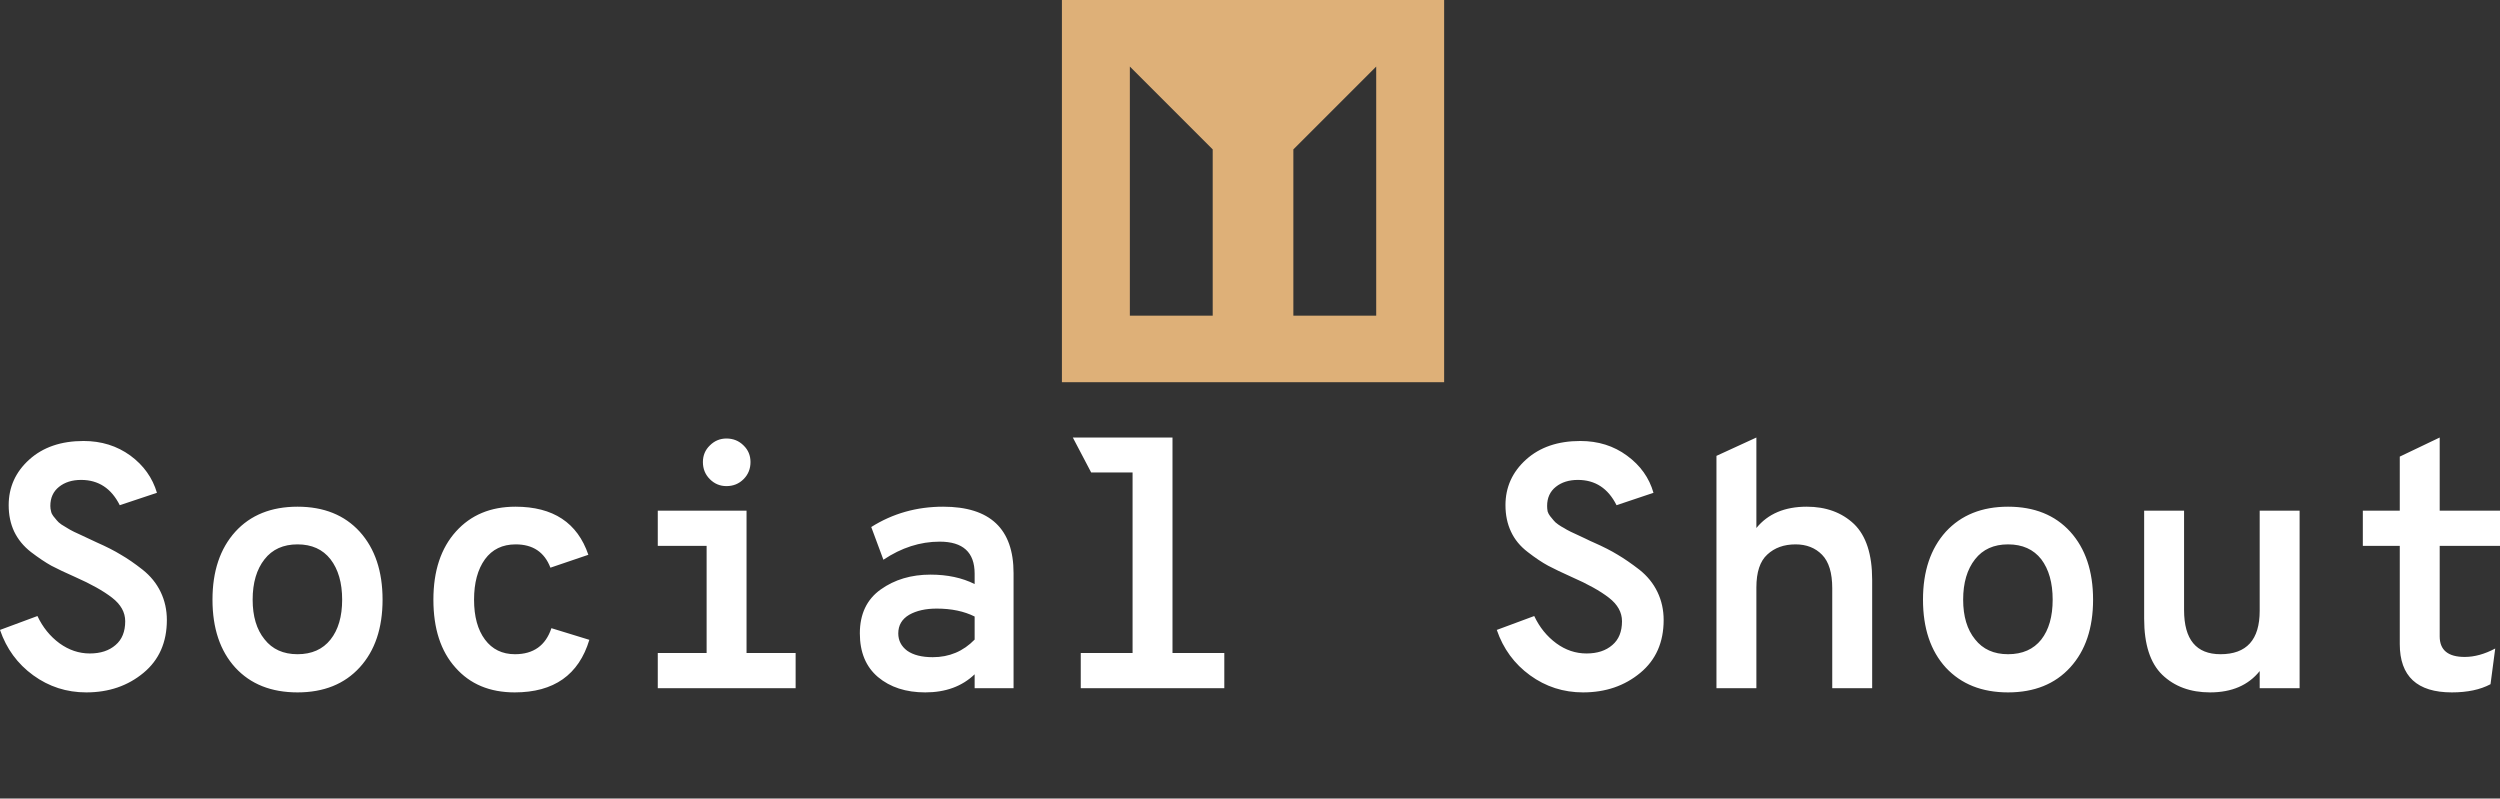 <svg data-v-423bf9ae="" xmlns="http://www.w3.org/2000/svg" viewBox="0 0 588.56 188" class="iconAboveSlogan"><rect x="0" y="0" width="588.56" height="188" fill="#333333" stroke="none"/><!----><!----><!----><g data-v-423bf9ae="" id="7eb0f1d0-6759-4227-95dc-064c5c9f0c96" fill="#ffffff" transform="matrix(5.837,0,0,5.837,-5.486,81.755)"><path d="M4.42 13.92L4.42 13.92L4.42 13.92Q3.23 13.92 2.28 13.23L2.28 13.23L2.28 13.23Q1.33 12.54 0.94 11.40L0.94 11.40L2.45 10.84L2.45 10.84Q2.77 11.52 3.34 11.94L3.34 11.94L3.34 11.94Q3.91 12.35 4.56 12.35L4.56 12.35L4.56 12.35Q5.21 12.35 5.60 12.01L5.60 12.01L5.60 12.01Q5.99 11.68 5.99 11.05L5.99 11.05L5.99 11.05Q5.99 10.51 5.46 10.10L5.46 10.10L5.46 10.10Q4.93 9.69 3.98 9.27L3.98 9.27L3.98 9.27Q3.37 9.00 3.01 8.81L3.01 8.81L3.01 8.81Q2.65 8.61 2.19 8.26L2.19 8.26L2.19 8.26Q1.74 7.91 1.51 7.43L1.51 7.43L1.51 7.43Q1.29 6.96 1.29 6.37L1.29 6.37L1.29 6.37Q1.29 5.28 2.12 4.53L2.12 4.53L2.12 4.53Q2.95 3.78 4.31 3.78L4.31 3.78L4.31 3.78Q5.39 3.78 6.20 4.37L6.20 4.37L6.20 4.37Q7 4.96 7.27 5.87L7.27 5.87L5.77 6.37L5.77 6.37Q5.26 5.35 4.21 5.35L4.21 5.35L4.21 5.35Q3.67 5.35 3.32 5.63L3.32 5.63L3.32 5.63Q2.97 5.91 2.97 6.40L2.97 6.40L2.97 6.40Q2.97 6.51 3.00 6.62L3.00 6.62L3.00 6.62Q3.02 6.72 3.09 6.81L3.09 6.81L3.09 6.81Q3.16 6.90 3.23 6.98L3.23 6.98L3.23 6.98Q3.29 7.06 3.42 7.15L3.42 7.15L3.42 7.15Q3.56 7.24 3.65 7.29L3.65 7.29L3.65 7.29Q3.74 7.35 3.92 7.44L3.92 7.44L3.92 7.44Q4.10 7.53 4.20 7.57L4.20 7.57L4.20 7.57Q4.30 7.62 4.52 7.72L4.52 7.72L4.52 7.72Q4.75 7.83 4.84 7.87L4.84 7.87L4.84 7.87Q5.43 8.13 5.82 8.37L5.82 8.37L5.82 8.37Q6.22 8.60 6.69 8.97L6.69 8.97L6.69 8.97Q7.17 9.35 7.42 9.87L7.42 9.87L7.42 9.87Q7.67 10.39 7.67 11.00L7.67 11.00L7.67 11.00Q7.67 12.35 6.73 13.13L6.73 13.13L6.73 13.13Q5.78 13.92 4.42 13.92ZM12.94 13.92L12.94 13.92L12.94 13.92Q11.35 13.92 10.43 12.92L10.43 12.92L10.43 12.92Q9.51 11.91 9.51 10.18L9.51 10.18L9.51 10.18Q9.51 8.46 10.43 7.44L10.43 7.44L10.43 7.44Q11.35 6.43 12.94 6.43L12.94 6.43L12.94 6.43Q14.53 6.43 15.45 7.44L15.45 7.44L15.45 7.44Q16.37 8.46 16.37 10.18L16.37 10.18L16.37 10.18Q16.37 11.90 15.45 12.91L15.45 12.91L15.45 12.91Q14.53 13.92 12.94 13.92ZM12.94 12.38L12.94 12.38L12.94 12.38Q13.80 12.38 14.27 11.79L14.27 11.79L14.27 11.79Q14.74 11.20 14.74 10.18L14.74 10.18L14.74 10.18Q14.74 9.16 14.27 8.55L14.27 8.55L14.27 8.55Q13.80 7.95 12.94 7.95L12.94 7.95L12.94 7.95Q12.08 7.95 11.61 8.55L11.61 8.55L11.61 8.55Q11.13 9.16 11.13 10.18L11.13 10.18L11.13 10.18Q11.13 11.19 11.61 11.78L11.61 11.78L11.61 11.78Q12.08 12.38 12.94 12.38ZM21.70 13.92L21.70 13.92L21.70 13.92Q20.19 13.92 19.31 12.92L19.31 12.92L19.31 12.92Q18.42 11.93 18.42 10.18L18.42 10.18L18.42 10.18Q18.42 8.44 19.33 7.43L19.33 7.43L19.33 7.43Q20.23 6.43 21.73 6.43L21.73 6.43L21.73 6.43Q24.01 6.43 24.67 8.37L24.67 8.37L23.14 8.89L23.14 8.89Q22.78 7.95 21.74 7.95L21.74 7.95L21.74 7.95Q20.94 7.95 20.50 8.55L20.50 8.55L20.50 8.55Q20.06 9.16 20.06 10.18L20.06 10.18L20.06 10.18Q20.06 11.20 20.50 11.79L20.50 11.79L20.50 11.79Q20.94 12.38 21.71 12.38L21.71 12.38L21.71 12.38Q22.83 12.38 23.18 11.33L23.18 11.33L24.71 11.80L24.71 11.80Q24.07 13.92 21.70 13.92ZM30.24 5.60L30.24 5.60L30.24 5.60Q29.85 5.60 29.57 5.32L29.57 5.32L29.57 5.32Q29.29 5.04 29.29 4.63L29.29 4.63L29.29 4.63Q29.29 4.23 29.57 3.96L29.57 3.96L29.57 3.96Q29.85 3.68 30.24 3.68L30.24 3.68L30.24 3.68Q30.65 3.68 30.93 3.96L30.93 3.96L30.93 3.96Q31.21 4.23 31.21 4.63L31.21 4.63L31.21 4.63Q31.21 5.04 30.93 5.32L30.93 5.32L30.93 5.32Q30.65 5.60 30.24 5.60ZM31.05 6.59L31.05 12.33L33.03 12.33L33.03 13.75L27.47 13.75L27.47 12.33L29.44 12.33L29.44 8.01L27.47 8.01L27.47 6.59L31.05 6.59ZM38.26 13.92L38.26 13.92L38.26 13.92Q37.09 13.92 36.35 13.30L36.35 13.30L36.35 13.30Q35.62 12.68 35.62 11.54L35.62 11.54L35.62 11.54Q35.62 10.37 36.46 9.77L36.46 9.77L36.46 9.77Q37.30 9.17 38.47 9.17L38.47 9.17L38.47 9.17Q39.49 9.17 40.25 9.55L40.25 9.55L40.25 9.13L40.25 9.13Q40.25 7.84 38.84 7.84L38.84 7.84L38.84 7.84Q37.66 7.84 36.57 8.57L36.57 8.57L36.08 7.25L36.08 7.25Q37.38 6.43 38.98 6.43L38.98 6.43L38.98 6.43Q41.82 6.43 41.82 9.11L41.82 9.11L41.82 13.75L40.25 13.75L40.25 13.19L40.25 13.19Q39.49 13.92 38.26 13.92ZM38.56 12.50L38.56 12.50L38.56 12.50Q39.56 12.50 40.25 11.79L40.25 11.79L40.25 10.86L40.25 10.86Q39.61 10.54 38.72 10.54L38.72 10.54L38.72 10.54Q38.05 10.54 37.61 10.79L37.61 10.79L37.61 10.79Q37.17 11.05 37.17 11.54L37.17 11.54L37.17 11.54Q37.17 11.97 37.53 12.24L37.53 12.24L37.53 12.24Q37.90 12.50 38.56 12.50ZM48.23 3.64L48.23 12.33L50.32 12.33L50.32 13.75L44.53 13.75L44.53 12.33L46.62 12.33L46.62 5.05L44.95 5.05L44.21 3.64L48.23 3.64ZM64.79 13.92L64.79 13.92L64.79 13.92Q63.60 13.92 62.65 13.23L62.65 13.23L62.65 13.23Q61.70 12.54 61.31 11.40L61.31 11.40L62.82 10.84L62.82 10.84Q63.14 11.52 63.71 11.94L63.71 11.94L63.71 11.94Q64.27 12.35 64.93 12.35L64.93 12.35L64.93 12.35Q65.58 12.35 65.97 12.01L65.97 12.01L65.97 12.01Q66.36 11.68 66.36 11.05L66.36 11.05L66.36 11.05Q66.36 10.51 65.83 10.10L65.83 10.10L65.83 10.10Q65.30 9.69 64.34 9.27L64.34 9.27L64.34 9.27Q63.74 9.00 63.38 8.81L63.38 8.81L63.38 8.81Q63.01 8.61 62.56 8.26L62.56 8.26L62.56 8.26Q62.10 7.91 61.88 7.43L61.88 7.43L61.88 7.43Q61.66 6.96 61.66 6.37L61.66 6.37L61.66 6.37Q61.66 5.28 62.49 4.53L62.49 4.53L62.49 4.53Q63.32 3.78 64.68 3.78L64.68 3.78L64.68 3.78Q65.76 3.78 66.56 4.37L66.56 4.37L66.56 4.37Q67.37 4.96 67.63 5.87L67.63 5.87L66.14 6.37L66.14 6.37Q65.63 5.35 64.58 5.35L64.58 5.35L64.58 5.35Q64.04 5.35 63.69 5.63L63.69 5.63L63.69 5.63Q63.34 5.91 63.34 6.40L63.34 6.40L63.34 6.40Q63.34 6.51 63.36 6.62L63.36 6.62L63.36 6.62Q63.39 6.72 63.46 6.81L63.46 6.81L63.46 6.81Q63.53 6.90 63.60 6.98L63.60 6.98L63.60 6.98Q63.66 7.06 63.79 7.15L63.79 7.15L63.79 7.15Q63.92 7.24 64.02 7.29L64.02 7.29L64.02 7.29Q64.11 7.35 64.29 7.44L64.29 7.44L64.29 7.44Q64.47 7.53 64.57 7.57L64.57 7.57L64.57 7.57Q64.67 7.62 64.89 7.72L64.89 7.72L64.89 7.72Q65.11 7.83 65.21 7.87L65.21 7.87L65.21 7.87Q65.80 8.13 66.19 8.37L66.19 8.37L66.19 8.37Q66.58 8.60 67.06 8.97L67.06 8.97L67.06 8.97Q67.54 9.35 67.79 9.87L67.79 9.87L67.79 9.87Q68.04 10.39 68.04 11.00L68.04 11.00L68.04 11.00Q68.04 12.35 67.10 13.13L67.10 13.13L67.10 13.13Q66.15 13.92 64.79 13.92ZM71.78 13.75L70.17 13.75L70.17 4.38L71.78 3.64L71.78 7.29L71.78 7.29Q72.48 6.43 73.81 6.43L73.81 6.43L73.81 6.43Q74.98 6.43 75.72 7.13L75.72 7.13L75.72 7.13Q76.45 7.84 76.45 9.38L76.45 9.38L76.45 13.75L74.84 13.75L74.84 9.72L74.84 9.72Q74.84 8.79 74.43 8.37L74.43 8.37L74.43 8.37Q74.02 7.95 73.36 7.95L73.36 7.95L73.36 7.95Q72.66 7.95 72.22 8.36L72.22 8.36L72.22 8.36Q71.78 8.76 71.78 9.69L71.78 9.69L71.78 13.75ZM81.93 13.92L81.93 13.92L81.93 13.92Q80.35 13.92 79.42 12.92L79.42 12.92L79.42 12.92Q78.50 11.91 78.50 10.18L78.50 10.18L78.50 10.18Q78.50 8.46 79.42 7.44L79.42 7.44L79.42 7.44Q80.35 6.43 81.93 6.43L81.93 6.43L81.93 6.43Q83.52 6.43 84.44 7.44L84.44 7.44L84.44 7.44Q85.36 8.46 85.36 10.18L85.36 10.18L85.36 10.18Q85.36 11.90 84.44 12.91L84.44 12.91L84.44 12.91Q83.52 13.92 81.93 13.92ZM81.93 12.38L81.93 12.38L81.93 12.38Q82.80 12.38 83.27 11.79L83.27 11.79L83.27 11.79Q83.73 11.20 83.73 10.18L83.73 10.18L83.73 10.18Q83.73 9.16 83.27 8.55L83.27 8.55L83.27 8.55Q82.80 7.95 81.93 7.95L81.93 7.95L81.93 7.95Q81.07 7.95 80.60 8.55L80.60 8.55L80.60 8.55Q80.12 9.16 80.12 10.18L80.12 10.18L80.12 10.18Q80.12 11.19 80.60 11.78L80.60 11.78L80.60 11.78Q81.07 12.38 81.93 12.38ZM90.08 13.92L90.08 13.92L90.08 13.92Q88.89 13.92 88.15 13.21L88.15 13.21L88.15 13.21Q87.42 12.50 87.42 10.95L87.42 10.95L87.42 6.59L89.03 6.59L89.03 10.60L89.03 10.60Q89.03 12.38 90.50 12.38L90.50 12.38L90.50 12.38Q92.08 12.38 92.08 10.63L92.08 10.63L92.08 6.59L93.69 6.59L93.69 13.75L92.08 13.75L92.08 13.06L92.08 13.06Q91.39 13.92 90.08 13.92ZM99.83 13.92L99.83 13.92L99.83 13.92Q97.73 13.92 97.73 11.97L97.73 11.97L97.73 8.01L96.24 8.01L96.24 6.59L97.73 6.59L97.73 4.41L99.34 3.64L99.34 6.59L101.78 6.59L101.78 8.01L99.34 8.01L99.34 11.66L99.34 11.66Q99.34 12.49 100.35 12.49L100.35 12.49L100.35 12.49Q100.94 12.49 101.58 12.15L101.58 12.15L101.39 13.59L101.39 13.59Q100.77 13.92 99.83 13.92Z"></path></g><!----><g data-v-423bf9ae="" id="3a7976e0-02b2-443e-ae98-1e5917bf999e" transform="matrix(2.812,0,0,2.812,250,0)" stroke="none" fill="#DEB078"><path d="M0 32h32V0H0v32zm19.377-19.492l6.936-6.936v20.855h-6.936V12.508zM5.688 5.572l6.936 6.936v13.919H5.688V5.572z"></path></g><!----><g data-v-423bf9ae="" id="8b7a03b0-97ea-4f99-bc0c-1bf8a6d1ea82" fill="#ffffff" transform="matrix(1.238,0,0,1.238,74.149,198.683)"><path d="M0.59 7.91C0.59 11.40 2.95 12.89 5.54 12.89C7.43 12.89 9.44 11.89 9.44 11.58C9.44 11.12 9.45 10.68 9.45 10.33C9.45 9.81 9.46 9.56 9.59 9.56L10.02 9.56C10.16 9.56 10.18 9.39 10.18 9.30C10.18 9.18 10.16 9.06 10.02 9.06C9.80 9.06 9.44 9.10 8.76 9.10C8.32 9.10 7.57 9.07 6.89 9.06C6.75 9.06 6.75 9.24 6.75 9.35C6.75 9.45 6.78 9.56 6.90 9.56L8.12 9.56C8.16 9.56 8.22 9.87 8.22 10.33C8.22 10.82 8.20 11.41 8.18 11.65C8.16 11.76 7.52 12.39 5.94 12.39C3.70 12.39 2.10 10.29 2.10 7.94C2.10 5.42 3.65 3.54 5.66 3.54C7.55 3.54 8.72 4.87 8.72 5.03C8.72 5.15 8.67 6.12 8.67 6.17C8.67 6.31 8.71 6.36 8.97 6.36C9.17 6.36 9.24 6.33 9.24 6.15C9.24 5.43 9.28 3.75 9.28 3.56C9.28 3.36 9.18 3.33 8.97 3.33C8.75 3.33 8.72 3.39 8.72 3.56L8.72 3.91C8.72 3.99 8.68 4.02 8.55 3.92C8.27 3.72 7.28 3.08 5.71 3.08C2.87 3.08 0.59 4.79 0.59 7.91ZM18.21 3.51C18.21 3.72 18.28 3.79 18.48 3.79L19.29 3.77C19.39 3.77 19.43 6.61 19.43 8.55L19.43 10.42C19.43 11.30 19.42 12.18 19.38 12.18L18.77 12.18C18.55 12.18 18.48 12.19 18.48 12.39C18.48 12.63 18.52 12.68 18.72 12.68C18.84 12.68 19.67 12.64 20.09 12.64C20.51 12.64 21.28 12.68 21.60 12.68C21.77 12.68 21.80 12.61 21.80 12.40C21.80 12.24 21.77 12.18 21.60 12.18L20.79 12.18C20.72 12.18 20.64 9.18 20.64 8.37C20.64 8.30 20.64 8.26 20.75 8.26C21.14 8.26 21.74 8.27 22.04 8.27C24.28 8.32 24.42 10.00 24.42 11.68L24.42 12.49C24.42 12.61 24.47 12.64 24.57 12.64C24.57 12.64 26.01 12.68 26.49 12.68C26.66 12.68 26.71 12.64 26.71 12.53C26.71 12.24 26.66 12.18 26.50 12.18L25.86 12.18C25.76 12.18 25.73 12.14 25.70 11.31C25.62 8.99 24.25 8.34 23.34 8.05C23.20 8.01 23.23 8.01 23.34 7.95C23.93 7.69 25.24 6.94 25.24 5.63C25.24 3.63 23.55 3.21 22.15 3.21C21.83 3.21 20.54 3.29 20.12 3.29C19.70 3.29 18.72 3.26 18.49 3.26C18.31 3.26 18.21 3.28 18.21 3.51ZM20.64 7.80L20.64 4.40C20.64 4.05 20.66 3.68 20.71 3.68C20.92 3.65 21.20 3.65 21.42 3.65C22.72 3.65 23.97 4.47 23.97 5.82C23.97 6.99 23.42 7.57 22.76 7.88C22.72 7.90 22.68 7.90 22.61 7.90C22.13 7.88 21.42 7.88 20.82 7.87C20.65 7.87 20.64 7.85 20.64 7.80ZM34.12 8.15C34.12 11.17 36.46 12.80 38.71 12.80C41.50 12.80 43.47 10.89 43.47 8.06C43.47 5.33 41.72 3.11 38.92 3.11C36.32 3.11 34.12 5.10 34.12 8.15ZM35.52 7.77C35.52 5.64 36.81 3.58 38.78 3.58C41.02 3.58 42.10 5.81 42.10 7.94C42.10 10.08 40.99 12.32 38.72 12.32C36.74 12.32 35.52 10.28 35.52 7.77ZM50.88 3.51C50.88 3.75 50.99 3.77 51.16 3.77L51.66 3.77C51.74 3.77 53.89 10.99 53.91 11.07C54.26 12.14 54.38 12.99 54.68 12.99C54.91 12.99 55.01 12.67 55.29 12.26C55.44 12.05 55.54 12.01 55.68 11.66L57.67 6.45C57.74 6.29 57.76 6.20 57.79 6.20C57.82 6.20 57.85 6.29 57.89 6.45C58.49 8.51 59.16 11.03 59.18 11.07C59.53 12.14 59.64 12.99 59.95 12.99C60.17 12.99 60.27 12.67 60.55 12.26C60.70 12.05 60.80 12.01 60.94 11.66L64.04 4.06C64.13 3.81 64.13 3.77 64.50 3.77C64.74 3.77 64.79 3.71 64.79 3.53C64.79 3.32 64.75 3.26 64.55 3.26C64.41 3.26 64.11 3.30 63.60 3.30C62.86 3.30 62.36 3.26 62.16 3.26C61.98 3.26 61.88 3.28 61.88 3.51C61.88 3.75 61.99 3.77 62.16 3.77L63.07 3.77C63.14 3.77 63.15 3.81 63.15 3.95C63.15 4.63 61.56 8.72 60.84 10.63C60.70 10.99 60.63 11.17 60.59 11.17C60.54 11.17 60.48 10.99 60.35 10.60C60.27 10.30 59.35 7.18 58.81 5.22C58.77 5.05 58.56 4.17 58.56 3.85C58.56 3.81 58.56 3.79 58.58 3.77L59.46 3.77C59.64 3.77 59.74 3.75 59.74 3.56C59.74 3.32 59.70 3.26 59.50 3.26C59.18 3.26 58.24 3.30 57.82 3.30C57.40 3.30 56.49 3.26 56.27 3.26C56.08 3.26 55.99 3.28 55.99 3.51C55.99 3.75 56.10 3.77 56.27 3.77L57.06 3.77C57.11 3.77 57.29 4.27 57.44 4.83C57.50 5.05 57.54 5.15 57.54 5.25C57.54 5.31 57.54 5.38 57.50 5.49L55.50 10.60C55.40 10.82 55.37 10.95 55.33 10.95C55.29 10.95 55.26 10.84 55.17 10.60C55.09 10.32 54.08 7.27 53.48 5.22C53.44 5.08 53.12 3.96 53.10 3.85C53.12 3.77 53.16 3.77 53.20 3.77L53.90 3.77C54.12 3.77 54.19 3.75 54.19 3.56C54.19 3.32 54.15 3.26 53.96 3.26C53.63 3.26 52.92 3.30 52.50 3.30C52.08 3.30 51.38 3.26 51.16 3.26C50.97 3.26 50.88 3.28 50.88 3.51ZM81.79 3.51C81.79 3.75 81.90 3.77 82.07 3.77L82.57 3.77C82.66 3.77 84.80 10.99 84.83 11.07C85.18 12.14 85.29 12.99 85.60 12.99C85.82 12.99 85.92 12.67 86.20 12.26C86.35 12.05 86.45 12.01 86.59 11.66L88.58 6.45C88.65 6.29 88.68 6.20 88.70 6.20C88.73 6.20 88.76 6.29 88.80 6.45C89.40 8.51 90.08 11.03 90.09 11.07C90.44 12.14 90.55 12.99 90.86 12.99C91.08 12.99 91.18 12.67 91.46 12.26C91.62 12.05 91.71 12.01 91.85 11.66L94.95 4.06C95.05 3.81 95.05 3.77 95.41 3.77C95.65 3.77 95.70 3.71 95.70 3.53C95.70 3.32 95.66 3.26 95.47 3.26C95.33 3.26 95.02 3.30 94.51 3.30C93.77 3.30 93.27 3.26 93.07 3.26C92.89 3.26 92.79 3.28 92.79 3.51C92.79 3.75 92.90 3.77 93.07 3.77L93.98 3.77C94.05 3.77 94.07 3.81 94.07 3.95C94.07 4.63 92.47 8.72 91.76 10.63C91.62 10.99 91.55 11.17 91.50 11.17C91.45 11.17 91.39 10.99 91.27 10.60C91.18 10.30 90.26 7.18 89.73 5.22C89.68 5.05 89.47 4.17 89.47 3.85C89.47 3.81 89.47 3.79 89.49 3.77L90.37 3.77C90.55 3.77 90.65 3.75 90.65 3.56C90.65 3.32 90.61 3.26 90.41 3.26C90.09 3.26 89.15 3.30 88.73 3.30C88.31 3.30 87.40 3.26 87.18 3.26C87.00 3.26 86.90 3.28 86.90 3.51C86.90 3.75 87.01 3.77 87.18 3.77L87.98 3.77C88.02 3.77 88.20 4.27 88.35 4.83C88.41 5.05 88.45 5.15 88.45 5.25C88.45 5.31 88.45 5.38 88.41 5.49L86.41 10.60C86.31 10.82 86.28 10.95 86.24 10.95C86.20 10.95 86.17 10.84 86.09 10.60C86.00 10.32 84.99 7.27 84.39 5.22C84.35 5.08 84.03 3.96 84.01 3.85C84.03 3.77 84.07 3.77 84.11 3.77L84.81 3.77C85.04 3.77 85.11 3.75 85.11 3.56C85.11 3.32 85.06 3.26 84.87 3.26C84.55 3.26 83.83 3.30 83.41 3.30C82.99 3.30 82.29 3.26 82.07 3.26C81.89 3.26 81.79 3.28 81.79 3.51ZM103.18 12.39C103.18 12.63 103.22 12.68 103.42 12.68C103.74 12.68 104.50 12.64 105.21 12.64C105.87 12.64 106.67 12.68 106.89 12.68C107.06 12.68 107.09 12.61 107.09 12.40C107.09 12.24 107.06 12.18 106.89 12.18L105.92 12.18C105.83 12.18 105.80 9.55 105.80 7.76L105.80 5.87C105.80 5.14 105.83 3.70 105.92 3.70L106.83 3.70C107.06 3.70 107.09 3.68 107.09 3.49C107.09 3.25 107.06 3.19 106.89 3.19C106.57 3.19 105.90 3.23 105.24 3.23C104.43 3.23 103.71 3.19 103.49 3.19C103.31 3.19 103.24 3.21 103.24 3.44C103.24 3.68 103.32 3.70 103.49 3.70L104.41 3.70C104.45 3.70 104.52 4.79 104.52 5.71L104.52 7.08C104.52 8.92 104.51 12.18 104.40 12.18L103.47 12.18C103.25 12.18 103.18 12.19 103.18 12.39ZM114.72 5.01C114.72 5.17 114.90 5.17 115.02 5.17C115.18 5.17 115.22 5.15 115.23 4.97L115.35 3.89C115.36 3.81 115.91 3.75 116.66 3.75L118.65 3.75C118.71 3.75 118.73 4.35 118.73 4.97C118.73 6.43 118.68 12.18 118.55 12.18L117.68 12.18C117.46 12.18 117.42 12.19 117.42 12.39C117.42 12.63 117.43 12.68 117.63 12.68C117.95 12.68 118.93 12.64 119.35 12.64C119.77 12.64 120.71 12.68 121.03 12.68C121.20 12.68 121.23 12.61 121.23 12.40C121.23 12.24 121.20 12.18 121.03 12.18L120.04 12.18C120.01 12.18 120.01 11.76 120.01 11.31C120.01 9.56 120.09 5.96 120.09 5.92C120.11 5.18 120.11 3.75 120.20 3.75L121.81 3.75C122.53 3.75 123.35 3.78 123.35 3.85C123.35 3.99 123.31 4.90 123.31 4.97C123.31 5.12 123.38 5.17 123.56 5.17C123.76 5.17 123.83 5.17 123.83 5.03C123.83 3.93 123.89 3.40 123.89 3.14C123.89 2.94 123.80 2.94 123.61 2.94C123.45 2.94 123.40 2.98 123.38 3.16C123.38 3.23 122.74 3.28 121.90 3.28L116.90 3.28C116.24 3.28 115.43 3.28 115.43 3.21L115.43 3.07C115.43 2.94 115.30 2.94 115.21 2.94C114.98 2.94 114.95 3.00 114.94 3.19C114.88 3.89 114.72 4.97 114.72 5.01ZM131.64 12.39C131.64 12.63 131.64 12.68 131.84 12.68C132.16 12.68 133.10 12.64 133.52 12.64C133.94 12.64 134.76 12.68 135.09 12.68C135.25 12.68 135.25 12.61 135.25 12.40C135.25 12.24 135.25 12.18 135.09 12.18L134.16 12.18C134.08 12.18 134.04 9.93 134.04 8.20C134.04 8.01 134.04 8.01 134.16 8.01L139.40 8.01C139.47 8.01 139.48 8.01 139.48 8.18L139.48 9.91C139.48 11.05 139.47 12.18 139.41 12.18L138.64 12.18C138.42 12.18 138.38 12.19 138.38 12.39C138.38 12.63 138.39 12.68 138.59 12.68C138.91 12.68 139.75 12.64 140.17 12.64C140.59 12.64 141.18 12.68 141.50 12.68C141.67 12.68 141.68 12.61 141.68 12.40C141.68 12.24 141.67 12.18 141.50 12.18L140.76 12.18C140.71 12.18 140.70 9.27 140.70 7.04C140.70 5.40 140.70 3.70 140.74 3.70L141.36 3.70C141.58 3.70 141.62 3.68 141.62 3.49C141.62 3.25 141.61 3.19 141.41 3.19C141.27 3.19 140.64 3.23 140.06 3.23C139.38 3.23 138.78 3.19 138.56 3.19C138.36 3.19 138.33 3.22 138.33 3.44C138.33 3.67 138.40 3.70 138.57 3.70L139.37 3.70C139.43 3.70 139.48 4.79 139.48 5.71L139.48 7.42C139.48 7.59 139.48 7.59 139.31 7.59L134.20 7.59C134.04 7.59 134.04 7.59 134.04 7.38C134.04 6.96 134.02 6.23 134.02 5.53C134.02 4.66 134.04 3.70 134.09 3.70L134.86 3.70C135.09 3.70 135.13 3.68 135.13 3.49C135.13 3.25 135.11 3.19 134.92 3.19C134.60 3.19 134.01 3.23 133.41 3.23C132.82 3.23 132.33 3.19 132.10 3.19C131.92 3.19 131.82 3.21 131.82 3.44C131.82 3.68 131.94 3.70 132.10 3.70L132.72 3.70C132.78 3.70 132.79 5.59 132.79 7.18L132.79 8.61C132.79 10.08 132.78 12.18 132.71 12.18L131.89 12.18C131.67 12.18 131.64 12.19 131.64 12.39ZM159.10 3.44C159.10 3.68 159.18 3.70 159.35 3.70L159.75 3.70C159.88 3.70 162.13 7.74 162.54 8.50C162.60 8.60 162.64 8.65 162.64 8.81C162.64 10.50 162.62 12.18 162.50 12.18L161.78 12.18C161.56 12.18 161.52 12.19 161.52 12.39C161.52 12.63 161.53 12.68 161.73 12.68C161.92 12.68 162.74 12.64 163.32 12.64C164.15 12.64 164.68 12.68 165.00 12.68C165.17 12.68 165.20 12.61 165.20 12.40C165.20 12.24 165.17 12.18 165.00 12.18L164.04 12.18C163.94 12.18 163.91 9.72 163.91 8.22C163.91 8.18 163.91 8.15 163.95 8.09C164.50 7.22 166.45 3.70 166.52 3.70L166.99 3.70C167.16 3.70 167.26 3.68 167.26 3.44C167.26 3.22 167.17 3.19 166.99 3.19C166.77 3.19 166.53 3.23 165.93 3.23C165.34 3.23 165.00 3.19 164.84 3.19C164.64 3.19 164.60 3.25 164.60 3.49C164.60 3.68 164.67 3.70 164.89 3.70L165.62 3.70C165.63 3.70 165.65 3.71 165.65 3.74C165.65 4.05 164.08 6.99 163.70 7.71C163.59 7.92 163.59 7.88 163.48 7.67C163.07 6.89 161.78 4.56 161.49 3.85C161.43 3.71 161.42 3.70 161.60 3.70L162.43 3.70C162.65 3.70 162.68 3.68 162.68 3.49C162.68 3.25 162.64 3.19 162.48 3.19C162.25 3.19 161.63 3.23 160.83 3.23C160.02 3.23 159.53 3.19 159.35 3.19C159.17 3.19 159.10 3.21 159.10 3.44ZM174.38 8.15C174.38 11.17 176.72 12.80 178.98 12.80C181.76 12.80 183.74 10.89 183.74 8.06C183.74 5.33 181.99 3.11 179.19 3.11C176.58 3.11 174.38 5.10 174.38 8.15ZM175.78 7.77C175.78 5.64 177.07 3.58 179.05 3.58C181.29 3.58 182.36 5.81 182.36 7.94C182.36 10.08 181.26 12.32 178.99 12.32C177.00 12.32 175.78 10.28 175.78 7.77ZM191.84 3.51C191.84 3.75 191.93 3.77 192.09 3.77L192.63 3.77C192.68 3.77 192.68 4.12 192.68 4.55C192.68 5.66 192.67 8.96 192.67 9.42C192.67 11.13 192.92 12.80 195.78 12.80C196.85 12.80 198.02 12.38 198.67 12.00C198.93 11.86 199.22 11.72 199.30 11.72C199.57 11.72 199.84 12.74 200.17 12.74C200.49 12.74 200.51 12.35 200.51 12.25C200.51 11.96 200.56 10.08 200.61 8.16C200.66 6.12 200.65 3.77 200.76 3.77L201.08 3.77C201.31 3.77 201.38 3.75 201.38 3.56C201.38 3.32 201.33 3.26 201.14 3.26C201.00 3.26 200.47 3.30 200.05 3.30C199.63 3.30 198.83 3.26 198.60 3.26C198.42 3.26 198.32 3.28 198.32 3.51C198.32 3.75 198.44 3.77 198.60 3.77L199.30 3.77C199.37 3.77 199.39 4.30 199.39 4.87L199.39 9.14C199.39 11.19 199.39 11.12 199.05 11.34C198.66 11.61 197.85 12.08 196.67 12.08C194.70 12.08 193.90 11.17 193.90 9.41C193.90 8.82 193.97 3.77 194.08 3.77L194.99 3.77C195.22 3.77 195.26 3.75 195.26 3.56C195.26 3.32 195.24 3.26 195.05 3.26C194.73 3.26 193.84 3.30 193.42 3.30C193.00 3.30 192.32 3.26 192.09 3.26C191.91 3.26 191.84 3.28 191.84 3.51ZM209.41 3.51C209.41 3.72 209.48 3.79 209.68 3.79L210.49 3.77C210.59 3.77 210.63 6.61 210.63 8.55L210.63 10.42C210.63 11.30 210.62 12.18 210.57 12.18L209.97 12.18C209.75 12.18 209.68 12.19 209.68 12.39C209.68 12.63 209.72 12.68 209.92 12.68C210.04 12.68 210.87 12.64 211.29 12.64C211.71 12.64 212.48 12.68 212.80 12.68C212.97 12.68 213.00 12.61 213.00 12.40C213.00 12.24 212.97 12.18 212.80 12.18L211.99 12.18C211.92 12.18 211.83 9.18 211.83 8.37C211.83 8.30 211.83 8.26 211.95 8.26C212.34 8.26 212.94 8.27 213.23 8.27C215.47 8.32 215.61 10.00 215.61 11.68L215.61 12.49C215.61 12.61 215.67 12.64 215.77 12.64C215.77 12.64 217.21 12.68 217.69 12.68C217.85 12.68 217.91 12.64 217.91 12.53C217.91 12.24 217.85 12.18 217.70 12.18L217.06 12.18C216.96 12.18 216.93 12.14 216.90 11.31C216.82 8.99 215.45 8.34 214.54 8.05C214.40 8.01 214.42 8.01 214.54 7.95C215.12 7.69 216.44 6.94 216.44 5.63C216.44 3.63 214.75 3.21 213.35 3.21C213.02 3.21 211.74 3.29 211.32 3.29C210.90 3.29 209.92 3.26 209.69 3.26C209.51 3.26 209.41 3.28 209.41 3.51ZM211.83 7.80L211.83 4.40C211.83 4.05 211.86 3.68 211.90 3.68C212.11 3.65 212.39 3.65 212.62 3.65C213.92 3.65 215.17 4.47 215.17 5.82C215.17 6.99 214.62 7.57 213.96 7.88C213.92 7.90 213.88 7.90 213.81 7.90C213.33 7.88 212.62 7.88 212.02 7.87C211.85 7.87 211.83 7.85 211.83 7.80ZM235.05 12.39C235.05 12.63 235.05 12.68 235.24 12.68C235.41 12.68 235.73 12.64 236.31 12.64C236.92 12.64 237.47 12.68 237.62 12.68C237.79 12.68 237.79 12.61 237.79 12.40C237.79 12.24 237.79 12.18 237.62 12.18L236.54 12.18C236.54 12.18 236.53 12.18 236.53 12.17C236.54 11.87 237.31 9.90 237.66 9.02C237.73 8.83 237.75 8.79 237.96 8.79L240.79 8.79C240.93 8.79 240.93 8.81 241.00 9.03C241.26 9.77 241.98 11.89 241.98 12.17C241.98 12.18 241.96 12.18 241.96 12.18L241.19 12.18C240.97 12.18 240.95 12.19 240.95 12.39C240.95 12.63 240.97 12.68 241.14 12.68C241.46 12.68 242.33 12.64 242.75 12.64C243.17 12.64 243.84 12.68 244.05 12.68C244.19 12.68 244.20 12.61 244.20 12.40C244.20 12.24 244.19 12.18 244.05 12.18L243.56 12.18C243.46 12.18 242.44 9.34 241.88 7.78L240.20 3.07C240.18 3.00 240.11 2.94 240.03 2.94C239.90 2.94 239.81 3.16 239.72 3.35C239.57 3.71 239.33 3.84 239.22 4.13L237.73 7.57C237.55 8.01 235.84 12.18 235.72 12.18L235.30 12.18C235.07 12.18 235.05 12.19 235.05 12.39ZM237.94 8.33C237.94 8.30 237.97 8.23 238.01 8.13L239.39 4.77C239.43 4.66 239.46 4.61 239.48 4.61C239.50 4.61 239.51 4.63 239.55 4.77L240.72 8.18C240.74 8.25 240.76 8.29 240.76 8.32C240.76 8.36 240.73 8.37 240.63 8.37L238.13 8.37C237.94 8.37 237.94 8.34 237.94 8.33ZM251.68 3.51C251.68 3.75 251.76 3.77 251.93 3.77L252.46 3.77C252.52 3.77 252.52 4.12 252.52 4.55C252.52 5.66 252.50 8.96 252.50 9.42C252.50 11.13 252.76 12.80 255.61 12.80C256.69 12.80 257.85 12.38 258.51 12.00C258.76 11.86 259.06 11.72 259.14 11.72C259.41 11.72 259.67 12.74 260.01 12.74C260.33 12.74 260.34 12.35 260.34 12.25C260.34 11.96 260.40 10.08 260.44 8.16C260.50 6.12 260.48 3.77 260.60 3.77L260.92 3.77C261.14 3.77 261.21 3.75 261.21 3.56C261.21 3.32 261.17 3.26 260.97 3.26C260.83 3.26 260.30 3.30 259.88 3.30C259.46 3.30 258.66 3.26 258.44 3.26C258.26 3.26 258.16 3.28 258.16 3.51C258.16 3.75 258.27 3.77 258.44 3.77L259.14 3.77C259.21 3.77 259.22 4.30 259.22 4.87L259.22 9.14C259.22 11.19 259.22 11.12 258.89 11.34C258.50 11.61 257.68 12.08 256.51 12.08C254.53 12.08 253.74 11.17 253.74 9.41C253.74 8.82 253.81 3.77 253.92 3.77L254.83 3.77C255.05 3.77 255.09 3.75 255.09 3.56C255.09 3.32 255.08 3.26 254.88 3.26C254.56 3.26 253.68 3.30 253.26 3.30C252.84 3.30 252.15 3.26 251.93 3.26C251.75 3.26 251.68 3.28 251.68 3.51ZM269.18 12.46C269.18 12.63 269.19 12.70 269.37 12.70C269.53 12.70 270.76 12.64 271.15 12.64C272.01 12.64 272.89 12.70 273.74 12.70C276.36 12.70 278.75 11.07 278.75 7.91C278.75 4.89 276.42 3.07 273.38 3.07C272.82 3.07 271.56 3.23 270.52 3.23C270.05 3.23 269.58 3.22 269.53 3.22C269.35 3.22 269.33 3.32 269.33 3.49C269.33 3.68 269.40 3.70 269.53 3.70L270.49 3.67C270.52 3.67 270.52 4.20 270.52 4.72C270.52 5.91 270.44 12.21 270.35 12.21L269.46 12.21C269.28 12.21 269.18 12.22 269.18 12.46ZM271.75 11.40C271.75 9.46 271.75 7.52 271.77 5.60C271.77 5.03 271.81 3.61 271.85 3.60C272.15 3.53 272.73 3.51 273.08 3.51C275.65 3.51 277.26 5.75 277.26 7.73C277.26 8.95 277.21 12.25 272.54 12.25C272.27 12.25 271.87 12.25 271.77 12.21C271.75 12.19 271.75 11.79 271.75 11.40ZM286.72 12.39C286.72 12.63 286.76 12.68 286.96 12.68C287.28 12.68 288.04 12.64 288.75 12.64C289.41 12.64 290.21 12.68 290.43 12.68C290.60 12.68 290.63 12.61 290.63 12.40C290.63 12.24 290.60 12.18 290.43 12.18L289.46 12.18C289.37 12.18 289.34 9.55 289.34 7.76L289.34 5.87C289.34 5.14 289.37 3.70 289.46 3.70L290.37 3.70C290.60 3.70 290.63 3.68 290.63 3.49C290.63 3.25 290.60 3.19 290.43 3.19C290.11 3.19 289.44 3.23 288.78 3.23C287.97 3.23 287.25 3.19 287.03 3.19C286.85 3.19 286.78 3.21 286.78 3.44C286.78 3.68 286.86 3.70 287.03 3.70L287.95 3.70C287.99 3.70 288.06 4.79 288.06 5.71L288.06 7.08C288.06 8.92 288.05 12.18 287.94 12.18L287.01 12.18C286.79 12.18 286.72 12.19 286.72 12.39ZM298.52 12.39C298.52 12.63 298.55 12.68 298.75 12.68C299.07 12.68 300.03 12.64 300.45 12.64C300.87 12.64 305.38 12.68 305.70 12.68C305.83 12.68 305.98 12.66 305.98 12.49C305.98 12.07 306.03 11.23 306.03 10.53C306.03 10.39 305.87 10.39 305.75 10.39C305.63 10.39 305.51 10.39 305.51 10.51C305.49 11.06 305.49 11.41 305.47 11.76C305.44 12.01 305.44 12.04 305.34 12.04C305.19 12.04 302.55 12.08 301.06 12.08C300.99 12.08 300.94 10.11 300.90 8.26C300.90 8.06 300.94 8.09 301.08 8.09L303.37 8.09C304.07 8.09 304.09 8.20 304.09 8.30L304.09 9.00C304.09 9.14 304.28 9.14 304.39 9.14C304.49 9.14 304.61 9.13 304.61 9.02C304.61 8.83 304.58 8.33 304.58 7.83C304.58 7.32 304.61 6.83 304.61 6.71C304.61 6.59 304.47 6.58 304.37 6.58C304.26 6.58 304.09 6.59 304.09 6.72L304.09 7.45C304.09 7.62 303.65 7.63 303.37 7.63L301.03 7.63C300.92 7.63 300.90 7.63 300.90 7.45C300.89 6.75 300.87 6.06 300.87 5.46C300.87 5.12 300.87 3.71 300.96 3.71C302.19 3.71 304.70 3.75 304.70 3.81C304.70 3.99 304.65 4.83 304.65 4.89C304.65 5.04 304.72 5.10 304.91 5.10C305.10 5.10 305.17 5.08 305.17 4.94C305.17 3.85 305.23 3.36 305.23 3.09C305.23 2.91 305.14 2.90 304.95 2.90C304.75 2.90 304.75 2.95 304.72 3.11C304.71 3.25 304.78 3.25 303.87 3.25C303.25 3.25 301.11 3.29 300.34 3.29C299.85 3.29 298.91 3.25 298.82 3.25C298.69 3.25 298.63 3.30 298.63 3.49C298.63 3.72 298.70 3.74 298.87 3.74L299.53 3.74C299.59 3.74 299.66 4.79 299.66 5.71C299.66 5.80 299.71 8.27 299.71 9.83L299.71 11.17C299.71 11.84 299.68 12.18 299.66 12.18L298.80 12.18C298.58 12.18 298.52 12.21 298.52 12.39ZM313.99 12.39C313.99 12.63 314.01 12.68 314.20 12.68C314.38 12.68 314.76 12.64 315.38 12.64C316.01 12.64 316.57 12.68 316.89 12.68C317.06 12.68 317.06 12.61 317.06 12.40C317.06 12.24 317.06 12.18 316.89 12.18L315.69 12.18C315.64 12.18 315.63 11.54 315.63 10.79C315.63 9.46 315.64 7.48 315.64 5.99C315.64 5.25 315.64 4.84 315.66 4.28C315.66 4.02 315.73 4.14 315.85 4.28L322.74 12.66C322.83 12.75 322.91 12.89 323.02 12.89C323.13 12.89 323.20 12.77 323.20 12.54C323.20 12.39 323.37 6.65 323.39 4.48C323.39 4.06 323.41 3.70 323.44 3.70L324.07 3.70C324.30 3.70 324.35 3.68 324.35 3.49C324.35 3.25 324.35 3.19 324.16 3.19C323.96 3.19 323.53 3.23 322.97 3.23C322.35 3.23 321.55 3.19 321.45 3.19C321.29 3.19 321.29 3.26 321.29 3.47C321.29 3.64 321.29 3.70 321.45 3.70L322.76 3.70C322.77 3.70 322.77 4.33 322.77 4.44C322.77 5.85 322.80 8.33 322.80 9.70L322.80 10.29C322.80 10.57 322.78 10.65 322.56 10.37L316.88 3.39C316.76 3.25 316.74 3.19 316.57 3.19C316.48 3.19 316.11 3.23 315.80 3.23C315.50 3.23 314.43 3.19 314.23 3.19C314.06 3.19 314.03 3.26 314.03 3.47C314.03 3.64 314.06 3.70 314.23 3.70L315.14 3.70C315.14 4.17 315.10 8.53 315.03 10.79C315.00 11.69 315.01 12.18 314.90 12.18L314.26 12.18C314.03 12.18 313.99 12.19 313.99 12.39ZM332.46 7.91C332.46 11.31 334.82 12.87 337.41 12.87C339.19 12.87 340.97 11.90 341.01 11.59C341.18 10.29 341.24 9.70 341.24 9.66C341.24 9.56 341.19 9.52 341.03 9.51C340.97 9.51 340.91 9.49 340.87 9.49C340.76 9.49 340.70 9.53 340.68 9.70L340.49 11.33C340.48 11.45 339.37 12.24 337.81 12.24C335.68 12.24 333.97 10.29 333.97 7.94C333.97 5.42 335.40 3.54 337.40 3.54C339.25 3.54 340.59 5.01 340.59 5.17C340.59 5.29 340.54 6.40 340.54 6.45C340.54 6.59 340.58 6.64 340.84 6.64C341.04 6.64 341.11 6.62 341.11 6.44C341.11 5.73 341.17 3.92 341.17 3.67C341.17 3.47 341.05 3.44 340.84 3.44C340.62 3.44 340.59 3.50 340.59 3.67L340.59 4.05C340.59 4.16 340.55 4.16 340.42 4.06C340.14 3.86 339.16 3.04 337.50 3.04C334.66 3.04 332.46 4.96 332.46 7.91ZM349.62 12.39C349.62 12.63 349.65 12.68 349.85 12.68C350.17 12.68 351.13 12.64 351.55 12.64C351.97 12.64 356.48 12.68 356.80 12.68C356.93 12.68 357.08 12.66 357.08 12.49C357.08 12.07 357.13 11.23 357.13 10.53C357.13 10.39 356.97 10.39 356.85 10.39C356.73 10.39 356.61 10.39 356.61 10.51C356.59 11.06 356.59 11.41 356.57 11.76C356.54 12.01 356.54 12.04 356.44 12.04C356.29 12.04 353.65 12.08 352.16 12.08C352.09 12.08 352.04 10.11 352.00 8.26C352.00 8.06 352.04 8.09 352.18 8.09L354.47 8.09C355.17 8.09 355.19 8.20 355.19 8.30L355.19 9.00C355.19 9.14 355.38 9.14 355.49 9.14C355.59 9.14 355.71 9.13 355.71 9.02C355.71 8.83 355.68 8.33 355.68 7.83C355.68 7.32 355.71 6.83 355.71 6.71C355.71 6.59 355.57 6.58 355.47 6.58C355.36 6.58 355.19 6.59 355.19 6.72L355.19 7.45C355.19 7.62 354.75 7.63 354.47 7.63L352.13 7.63C352.02 7.63 352.00 7.63 352.00 7.45C351.99 6.75 351.97 6.06 351.97 5.46C351.97 5.12 351.97 3.71 352.06 3.71C353.29 3.71 355.80 3.75 355.80 3.81C355.80 3.99 355.75 4.83 355.75 4.89C355.75 5.04 355.82 5.10 356.01 5.10C356.20 5.10 356.27 5.08 356.27 4.94C356.27 3.85 356.33 3.36 356.33 3.09C356.33 2.91 356.24 2.90 356.05 2.90C355.85 2.90 355.85 2.95 355.82 3.11C355.81 3.25 355.88 3.25 354.97 3.25C354.35 3.25 352.21 3.29 351.44 3.29C350.95 3.29 350.01 3.25 349.92 3.25C349.79 3.25 349.73 3.30 349.73 3.49C349.73 3.72 349.80 3.74 349.97 3.74L350.63 3.74C350.69 3.74 350.76 4.79 350.76 5.71C350.76 5.80 350.81 8.27 350.81 9.83L350.81 11.17C350.81 11.84 350.78 12.18 350.76 12.18L349.90 12.18C349.68 12.18 349.62 12.21 349.62 12.39Z"></path></g></svg>